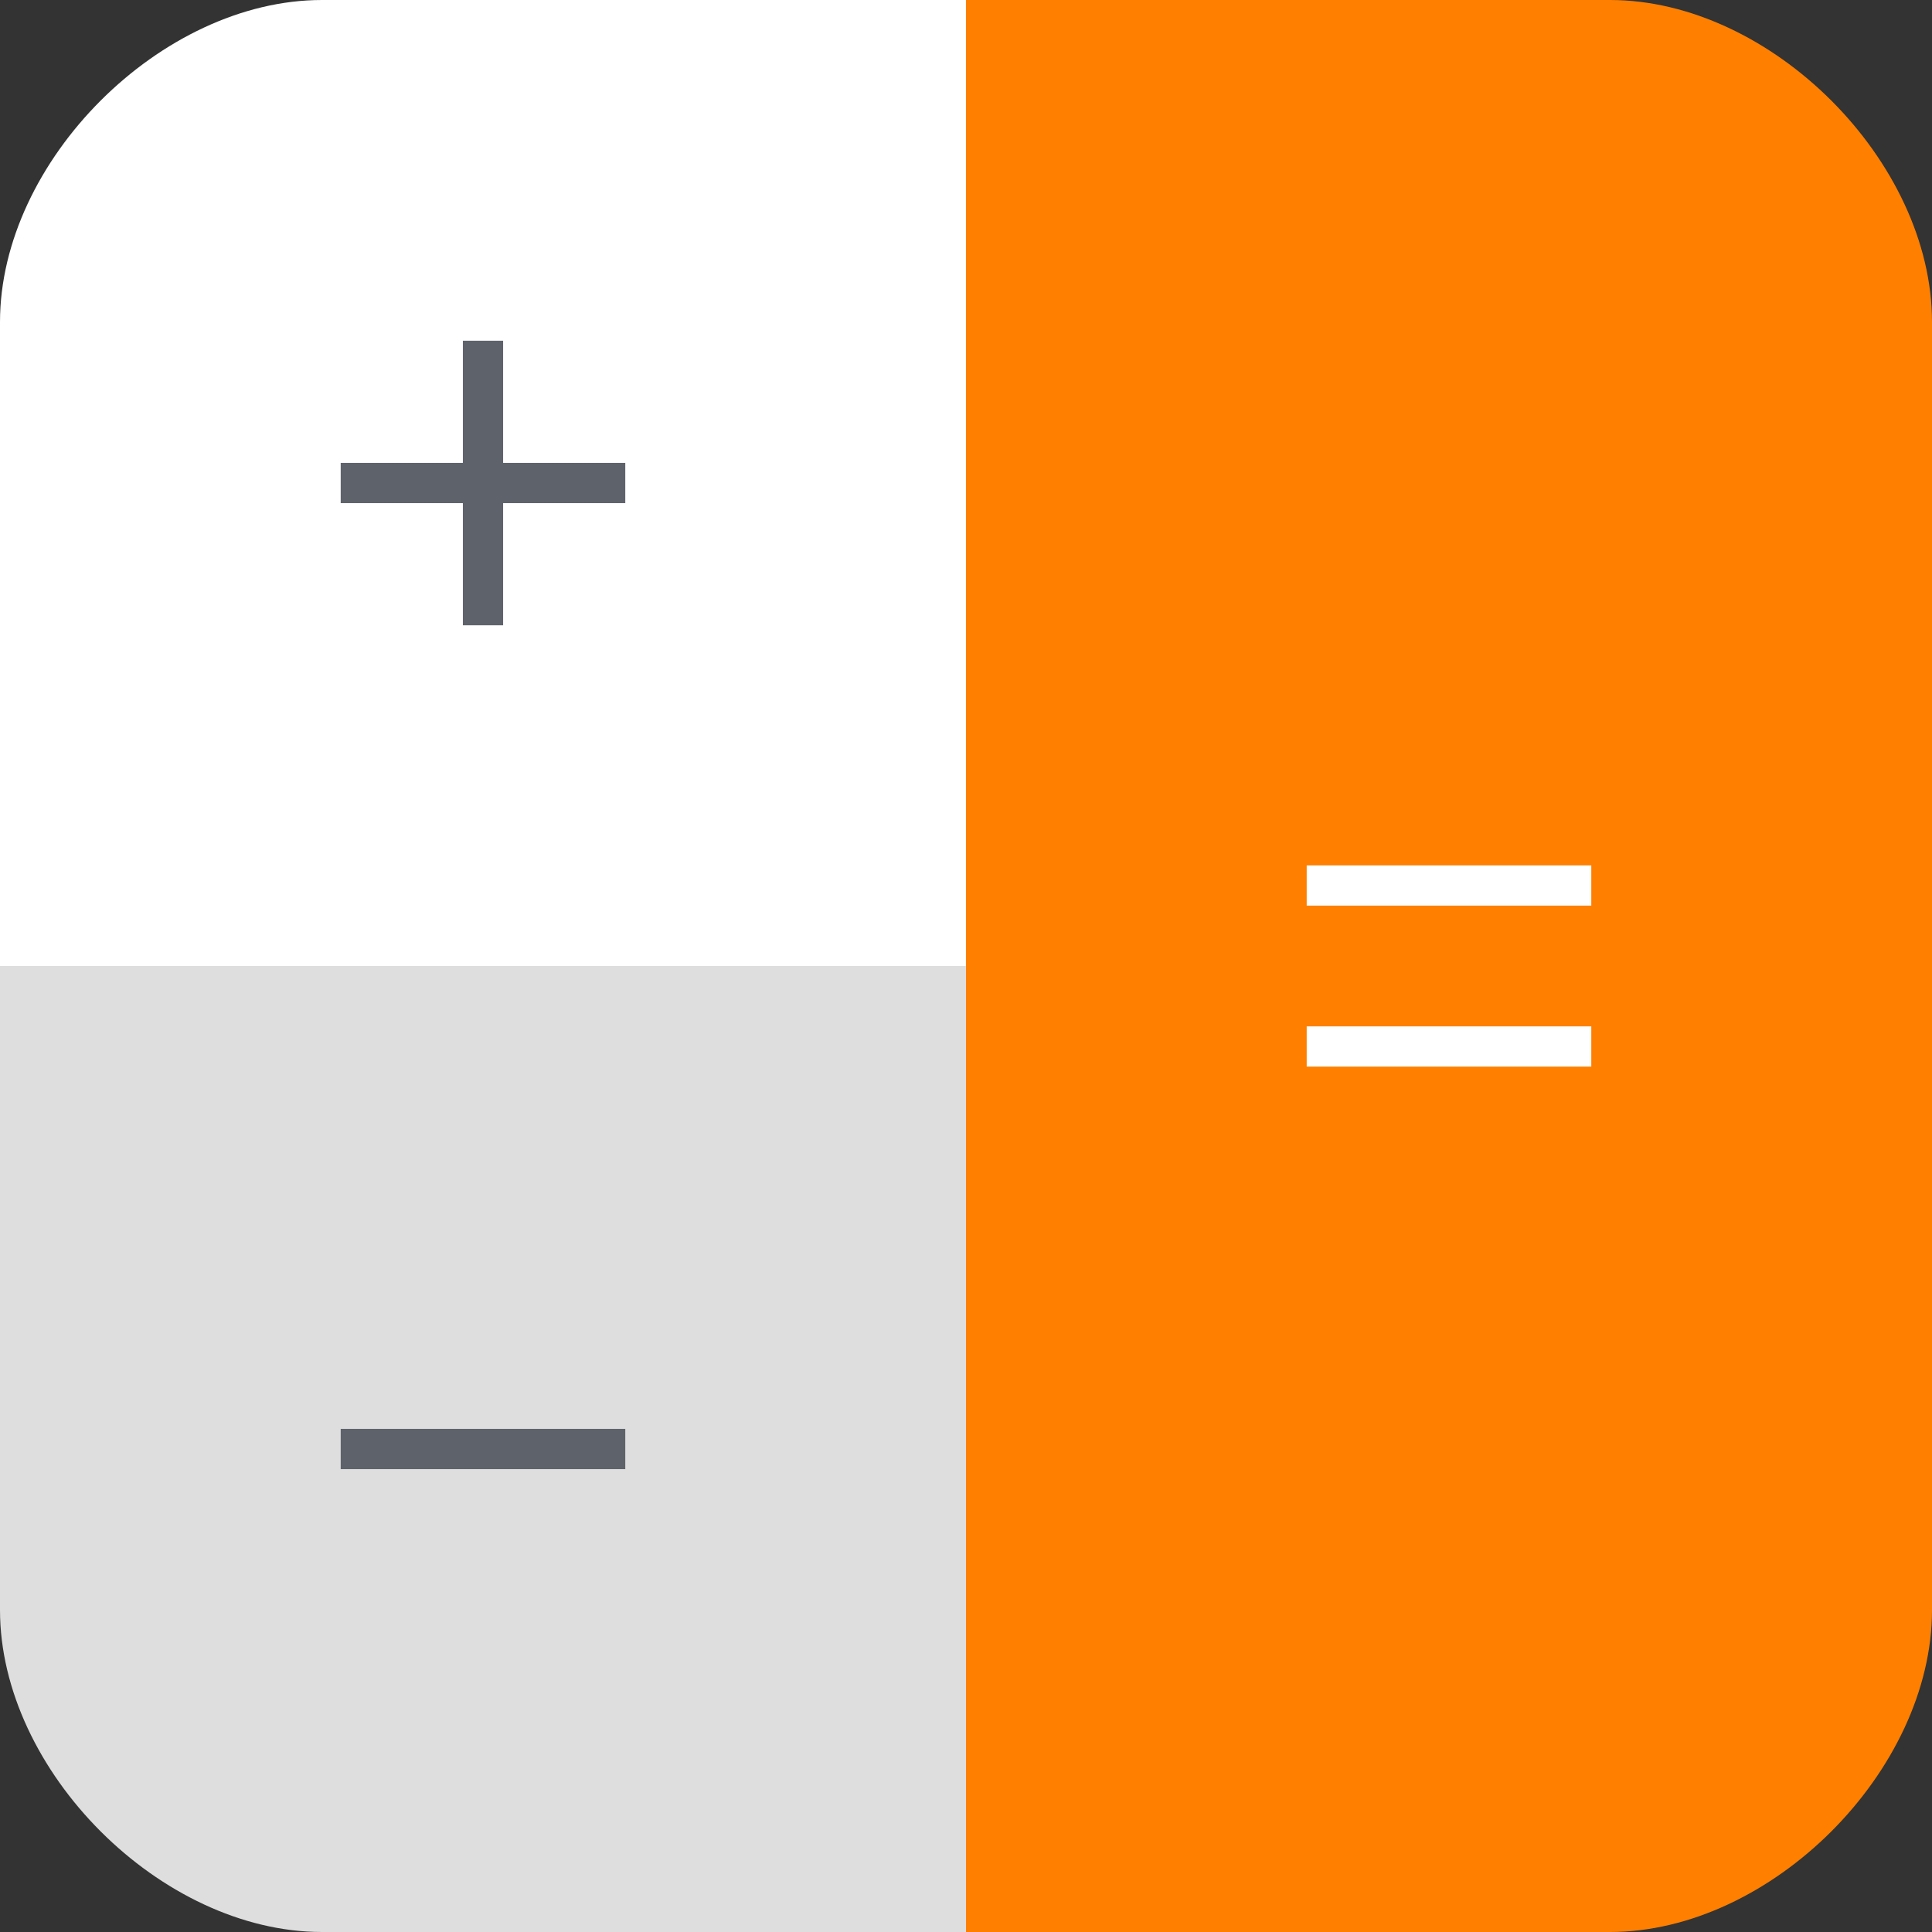 <svg xmlns="http://www.w3.org/2000/svg" width="96" height="96" viewBox="0 0 96 96"><rect x="0" y="0" width="96" height="96" fill="#333333" stroke="none"/><g><g><g><path fill="#ff7f00" d="M48 0h32c8 0 16 8 16 16v64c0 8-8 16-16 16H48z"/></g><g><path fill="#dedede" d="M0 48h48v48H16C8 96 0 88 0 80z"/></g><g><path fill="#fff" d="M0 16C0 8 8 0 16 0h32v48H0z"/></g><g><path fill="none" stroke="#5e636b" stroke-miterlimit="20" stroke-width="2" d="M16.929 72H31.07"/></g><g><path fill="none" stroke="#fff" stroke-miterlimit="20" stroke-width="2" d="M64.929 44H79.07"/></g><g><path fill="none" stroke="#fff" stroke-miterlimit="20" stroke-width="2" d="M64.929 52H79.07"/></g><g><path fill="none" stroke="#5e636b" stroke-miterlimit="20" stroke-width="2" d="M24 31.071V16.93"/></g><g><path fill="none" stroke="#5e636b" stroke-miterlimit="20" stroke-width="2" d="M16.929 24H31.07"/></g></g></g></svg>